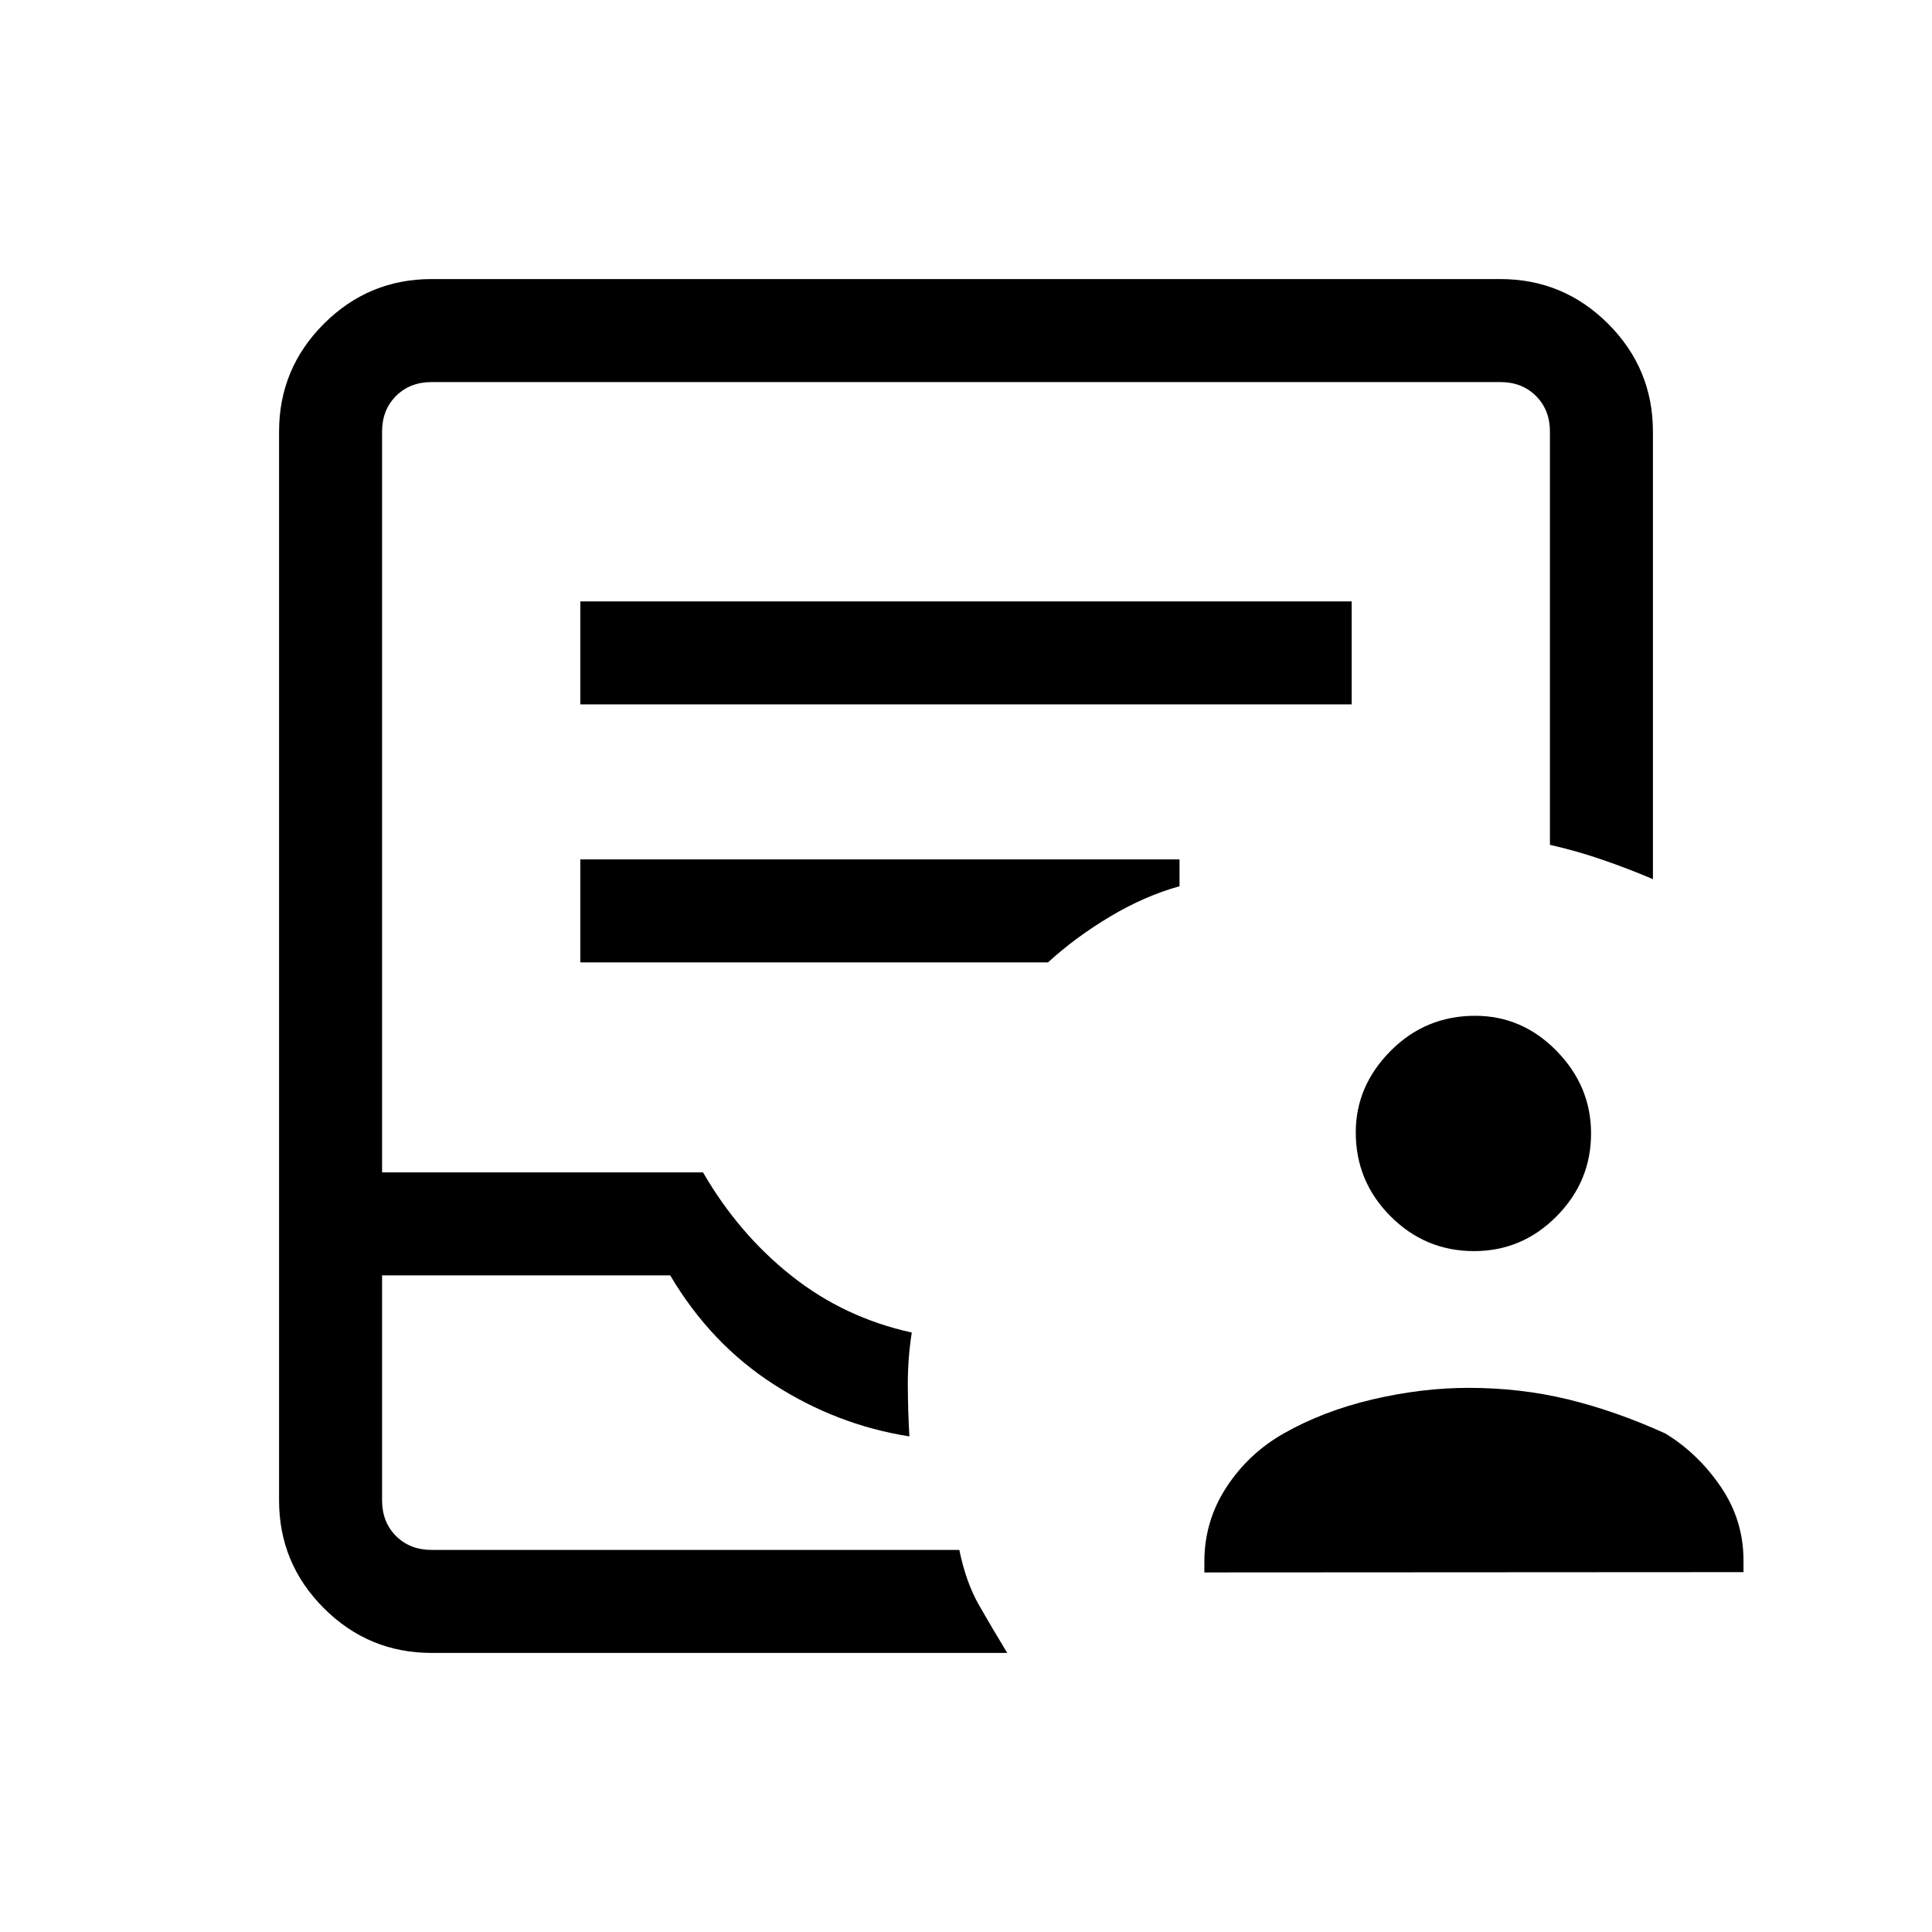 <svg xmlns="http://www.w3.org/2000/svg" height="40" viewBox="0 -960 960 960" width="40"><path d="M598.44-178.67v-5.3q0-20.29 11.01-37.1 11.01-16.8 28.45-26.67 19.64-11.16 44.11-16.9 24.48-5.74 47.76-5.74 25.84 0 49.44 5.74 23.61 5.74 48.23 16.9 16.25 9.87 27.57 26.46 11.32 16.6 11.32 36.64v5.82l-267.89.15Zm134-159.66q-24.21 0-41.49-17.31-17.28-17.32-17.28-41.68 0-23.04 17.31-40.49 17.31-17.45 42.02-17.45 23.38 0 40.48 17.48 17.11 17.48 17.11 41.01 0 23.87-17.14 41.15-17.13 17.29-41.01 17.29ZM214.46-138.67q-31.3 0-53.55-22.24-22.24-22.25-22.24-53.55v-531.08q0-31.3 22.24-53.55 22.25-22.24 53.55-22.24h531.08q31.3 0 53.55 22.24 22.24 22.25 22.24 53.55v222.39q-11.97-5.11-24.86-9.56-12.89-4.46-26.32-7.5v-205.33q0-10.77-6.92-17.69-6.92-6.92-17.69-6.92H214.46q-10.77 0-17.69 6.92-6.92 6.92-6.92 17.69v368.1h159.48q17.67 30.52 43.91 51.35 26.24 20.84 59.81 28.22-2 12.97-1.96 25.81.04 12.83.78 25.8-35.95-5.64-67.33-25.8-31.39-20.17-51.51-54.2H189.85v111.8q0 10.77 6.92 17.69 6.92 6.92 17.69 6.92h262.23q3.29 16.09 9.75 27.39 6.45 11.31 14.05 23.79H214.46Zm0-51.18h-24.61H476.69 214.46ZM288.36-610h383.28v-51.18H288.36V-610Zm0 128.21h232.38q13.77-12.59 30.93-22.81 17.15-10.22 34.43-15.04v-13.33H288.36v51.18Z"/></svg>